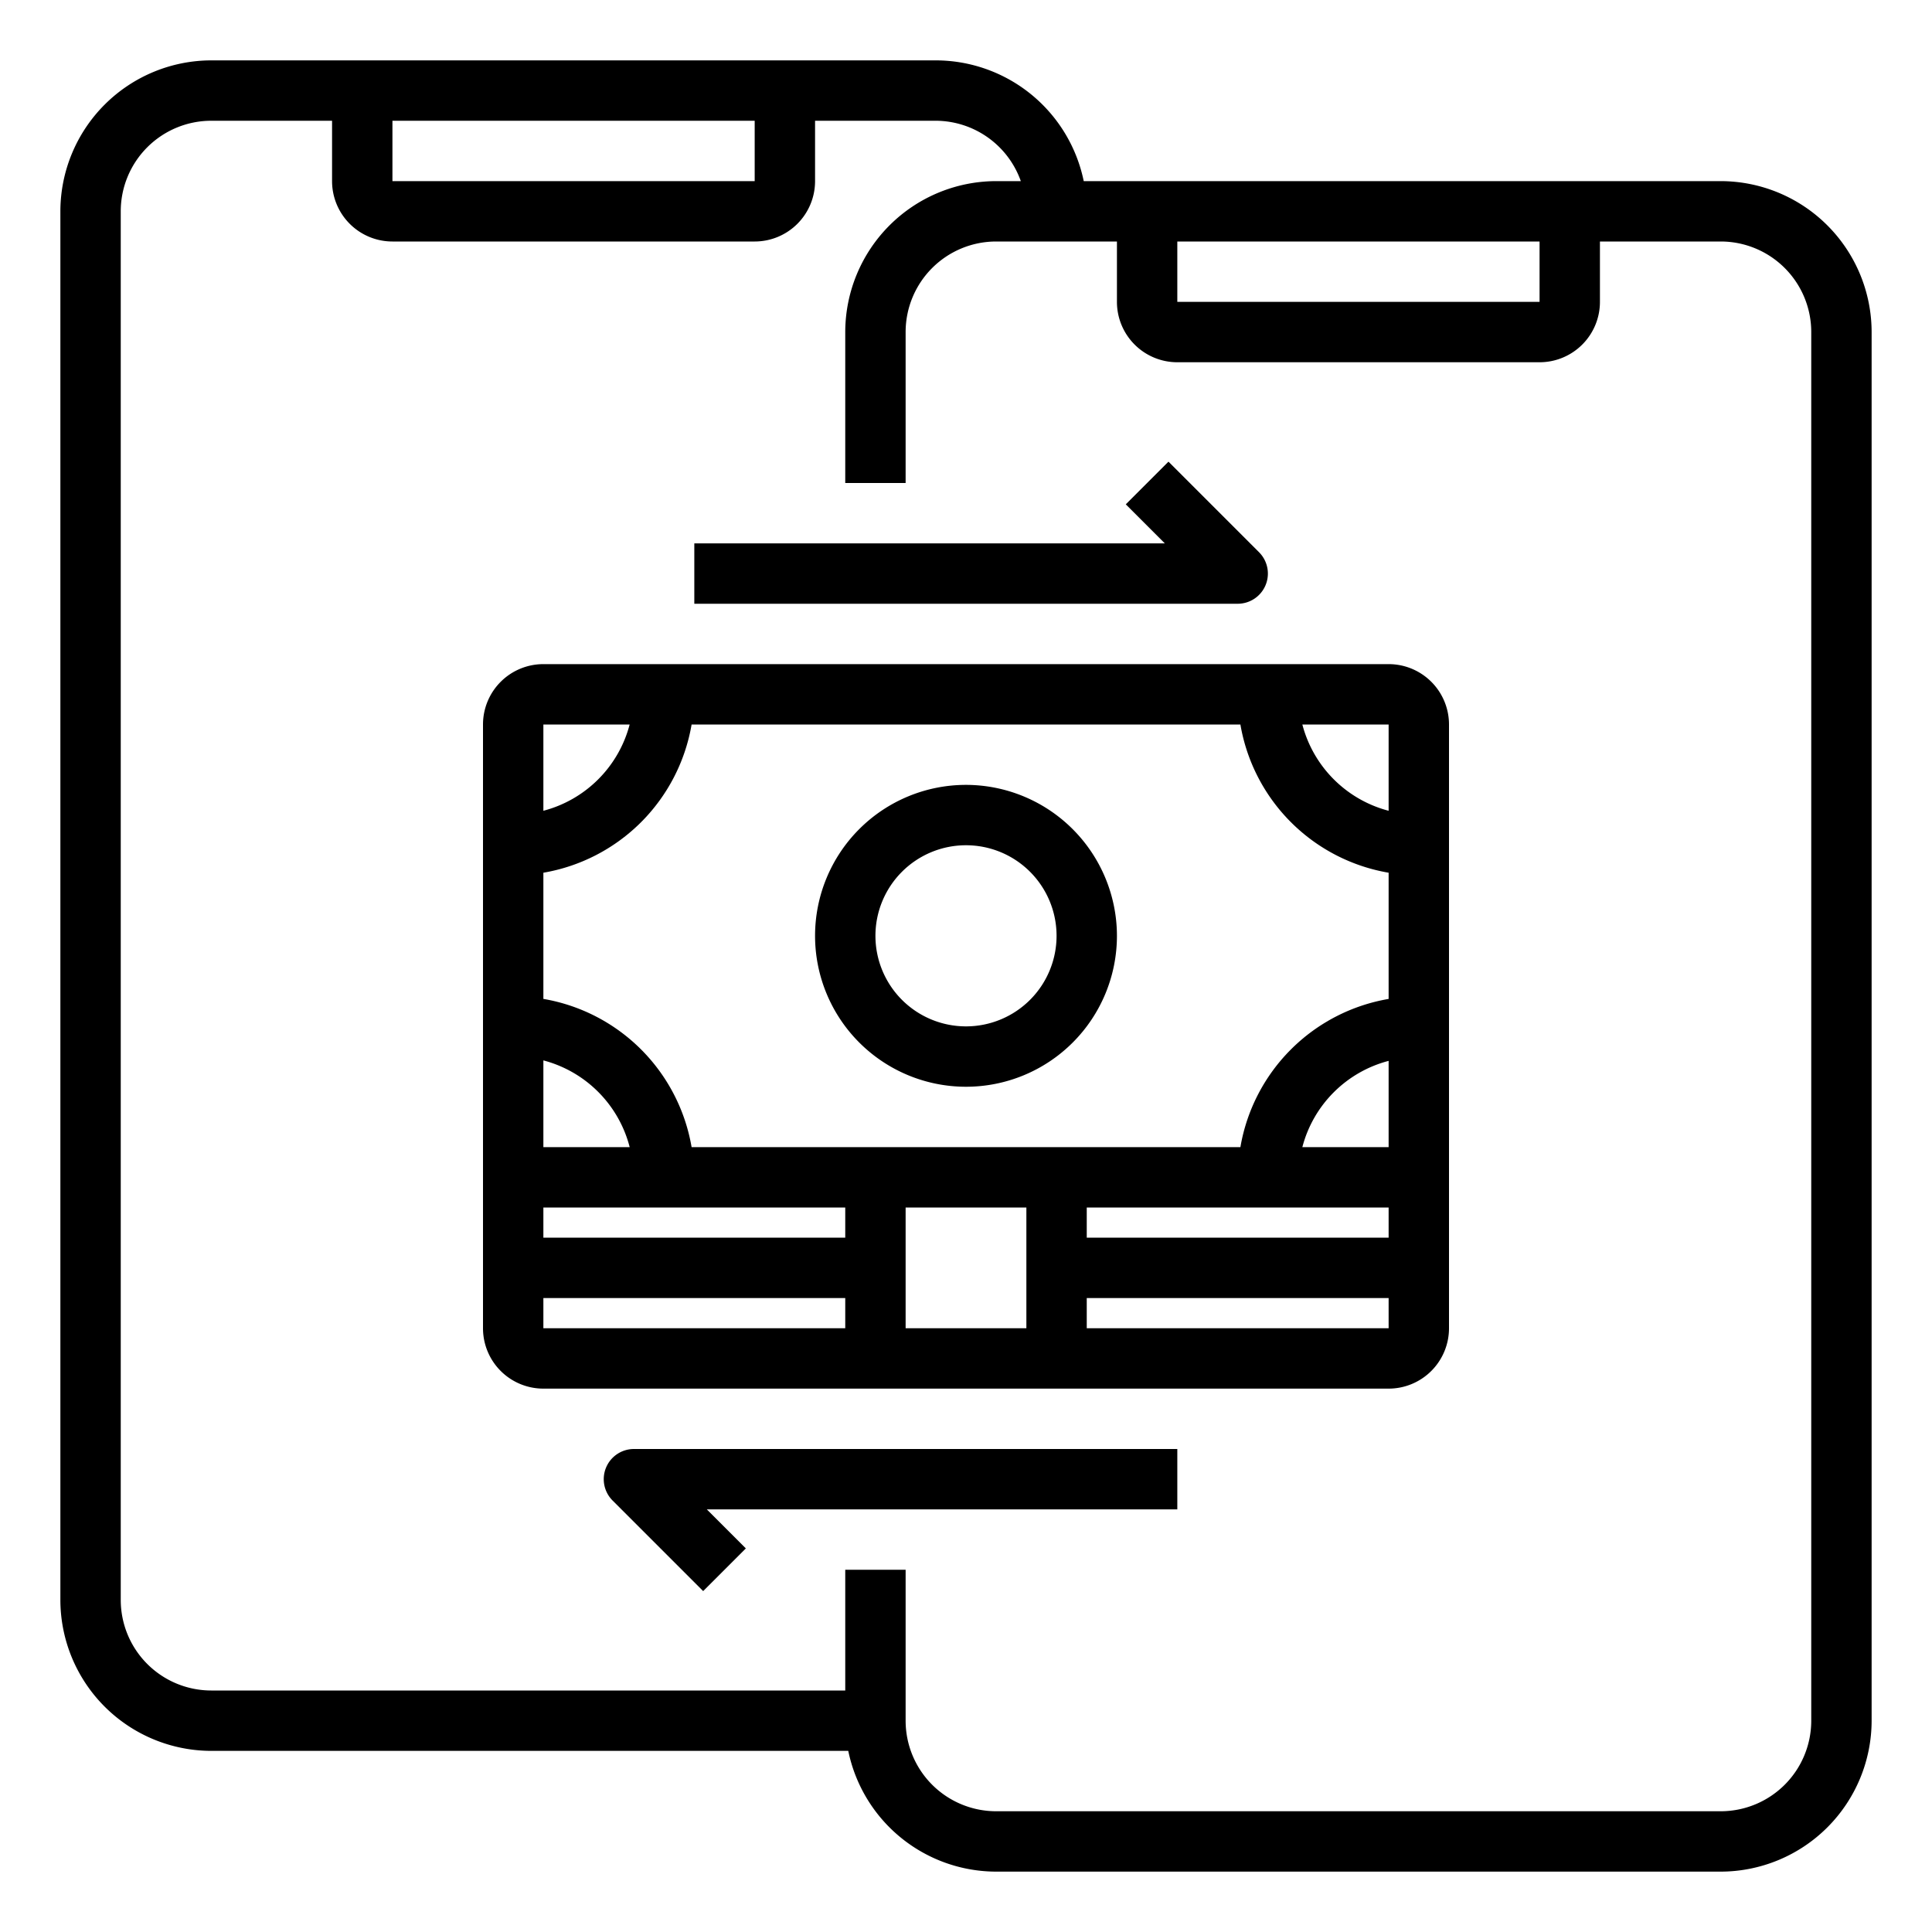 <svg xmlns="http://www.w3.org/2000/svg" viewBox="0 0 64 64" x="0px" y="0px"><g><path d="M57,6H35.9A5.009,5.009,0,0,0,31,2H7A5.006,5.006,0,0,0,2,7V53a5.006,5.006,0,0,0,5,5H28.1A5.009,5.009,0,0,0,33,62H57a5.006,5.006,0,0,0,5-5V11A5.006,5.006,0,0,0,57,6ZM39,8H51v2H39ZM13,4H25V6H13ZM60,57a3,3,0,0,1-3,3H33a3,3,0,0,1-3-3V52H28v4H7a3,3,0,0,1-3-3V7A3,3,0,0,1,7,4h4V6a2,2,0,0,0,2,2H25a2,2,0,0,0,2-2V4h4a3,3,0,0,1,2.816,2H33a5.006,5.006,0,0,0-5,5v5h2V11a3,3,0,0,1,3-3h4v2a2,2,0,0,0,2,2H51a2,2,0,0,0,2-2V8h4a3,3,0,0,1,3,3Z"></path><path d="M20.076,48.617a1,1,0,0,0,.217,1.09l3,3,1.414-1.414L23.414,50H39V48H21A1,1,0,0,0,20.076,48.617Z"></path><path d="M41.924,19.383a1,1,0,0,0-.217-1.09l-3-3-1.414,1.414L38.586,18H23v2H41A1,1,0,0,0,41.924,19.383Z"></path><path d="M46,22H18a2,2,0,0,0-2,2V44a2,2,0,0,0,2,2H46a2,2,0,0,0,2-2V24A2,2,0,0,0,46,22Zm0,19H36V40H46ZM18,40H28v1H18Zm12,0h4v4H30Zm16-2H43.142A3.993,3.993,0,0,1,46,35.143Zm0-4.909A6.006,6.006,0,0,0,41.09,38H22.91A6.008,6.008,0,0,0,18,33.09V28.91A6.008,6.008,0,0,0,22.91,24H41.09A6.007,6.007,0,0,0,46,28.91Zm0-6.233A4,4,0,0,1,43.142,24H46ZM20.858,24A4,4,0,0,1,18,26.858V24ZM18,35.127A4,4,0,0,1,20.859,38H18ZM18,43H28v1H18Zm28,1H36V43H46Z"></path><path d="M32,26a5,5,0,1,0,5,5A5.006,5.006,0,0,0,32,26Zm0,8a3,3,0,1,1,3-3A3,3,0,0,1,32,34Z"></path></g></svg>